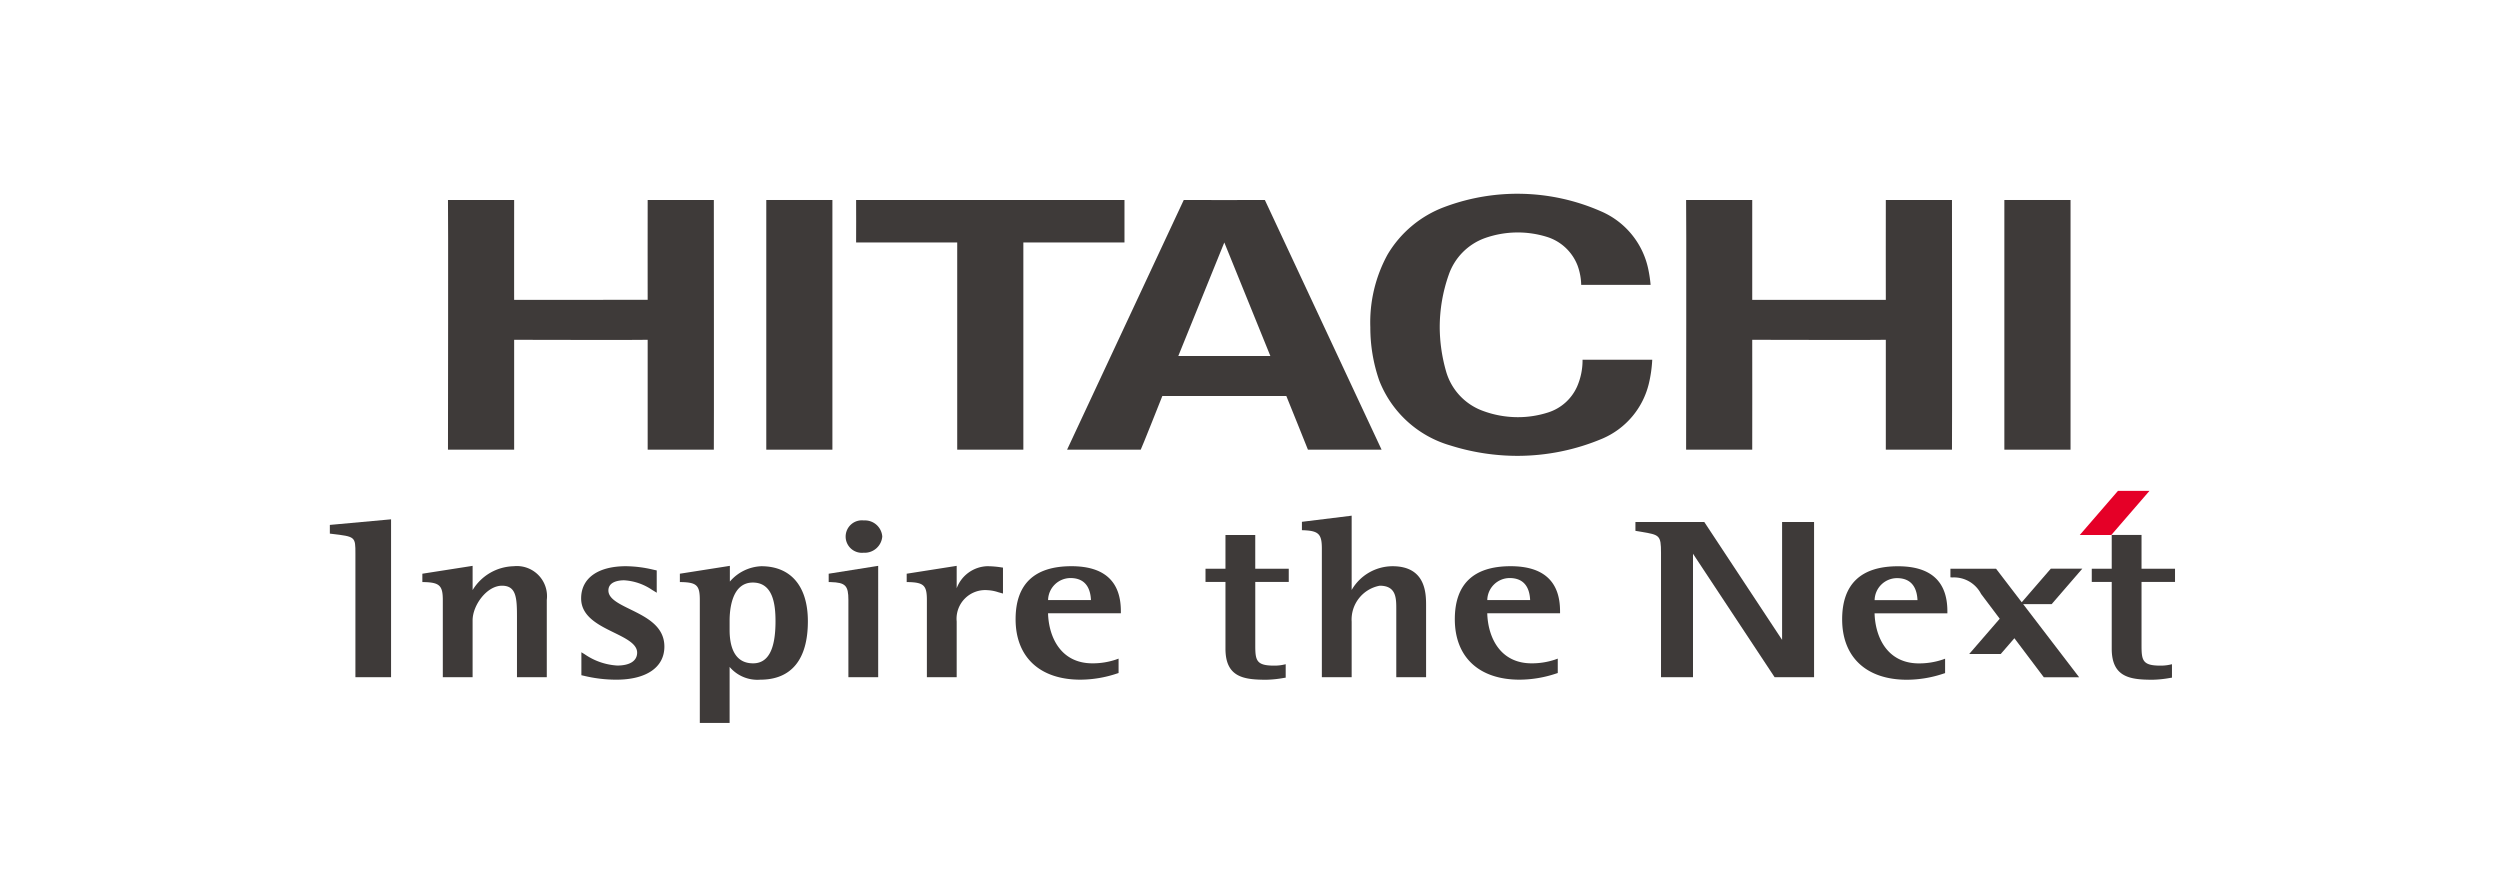 <svg xmlns="http://www.w3.org/2000/svg" viewBox="0 0 180.517 63.492"><defs><style>.a{fill:none;}.b{fill:#3e3a39;}.c{fill:#e50027;}</style></defs><title>logo_hitachi</title><rect class="a" x="9.329" y="0.002" width="161.859" height="63.488"/><path class="b" d="M126.523,14.441s-0,7.261,0,7.209h9.646c0,.026-.008-7.211,0-7.209-.008-.002,4.728,0,4.777,0,0,0,.016,18.011,0,18.029-.006.001-4.772.001-4.777,0V24.536c0,.023-9.646,0-9.646,0,.008.03-0,7.939,0,7.934h-4.774s.026-18.029,0-18.029Z"/><path class="b" d="M81.195,14.441c.001.053,0,3.067,0,3.067h-7.302V32.47H69.117V17.508H61.817s.009-3.063,0-3.067C61.826,14.444,81.195,14.441,81.195,14.441Z"/><path class="b" d="M99.76,32.47c.015.001-5.352,0-5.318,0,.008,0-1.561-3.877-1.561-3.877h-8.952s-1.539,3.882-1.561,3.877c.004.005-5.318,0-5.318,0L85.475,14.441c0,.011,5.857,0,5.857,0ZM88.403,17.508l-3.323,8.2h6.65L88.403,17.508"/><rect class="b" x="144.728" y="14.441" width="4.779" height="18.029"/><path class="b" d="M37.125,14.441s-.005,7.261,0,7.209H46.766c0,.026-.006-7.211,0-7.209-.006-.002,4.728,0,4.778,0,0,0,.015,18.011,0,18.029-.005.001-4.773.001-4.778,0V24.536c0,.023-9.641,0-9.641,0,.004.03-.005,7.939,0,7.934H32.347s.026-18.029,0-18.029Z"/><rect class="b" x="55.331" y="14.441" width="4.774" height="18.029"/><path class="b" d="M99.589,27.473a11.65,11.65,0,0,1-.642-3.839,10.197,10.197,0,0,1,1.242-5.25,8.041,8.041,0,0,1,4.098-3.433,14.989,14.989,0,0,1,11.321.311,5.837,5.837,0,0,1,3.407,4.166,9.593,9.593,0,0,1,.17,1.142h-5.012a4.307,4.307,0,0,0-.259-1.387,3.476,3.476,0,0,0-2.24-2.085,7.107,7.107,0,0,0-4.456.095,4.31,4.31,0,0,0-2.608,2.645,11.437,11.437,0,0,0-.652,3.795,11.793,11.793,0,0,0,.455,3.169,4.284,4.284,0,0,0,2.609,2.846,7.264,7.264,0,0,0,2.561.475,7.108,7.108,0,0,0,2.207-.343,3.422,3.422,0,0,0,2.089-1.872,4.742,4.742,0,0,0,.392-1.932h5.032a9.362,9.362,0,0,1-.242,1.709,5.788,5.788,0,0,1-3.338,3.977,15.79,15.79,0,0,1-6.14,1.254,16.144,16.144,0,0,1-4.846-.747A7.848,7.848,0,0,1,99.589,27.473Z"/><path class="b" d="M28.069,37.514l-4.252.388v.629l.135.016c1.711.202,1.711.202,1.711,1.436v8.914h2.574V37.499Z"/><path class="b" d="M37.094,40.885a3.567,3.567,0,0,0-2.968,1.723V40.858l-.176.028-3.453.54v.604l.148.001c1.093.031,1.329.261,1.329,1.289v5.579h2.151v-4.106c0-1.091,1.028-2.501,2.119-2.501,1.032,0,1.085.858,1.085,2.259v4.348h2.153V43.32A2.176,2.176,0,0,0,37.094,40.885Z"/><path class="b" d="M45.509,43.998c-.847-.415-1.578-.774-1.578-1.36,0-.665.798-.737,1.141-.737a4.014,4.014,0,0,1,2.014.693l.338.205L47.42,42.526V41.189l-.265-.058a8.848,8.848,0,0,0-1.956-.247c-2.027,0-3.237.868-3.237,2.324,0,1.307,1.258,1.923,2.366,2.466.863.424,1.678.821,1.678,1.451,0,.593-.524.932-1.436.932a4.621,4.621,0,0,1-2.358-.819l-.232-.14v1.658l.158.035a9.981,9.981,0,0,0,2.358.287c2.176,0,3.477-.893,3.477-2.388C47.975,45.209,46.665,44.566,45.509,43.998Z"/><path class="b" d="M54.968,40.885a3.157,3.157,0,0,0-2.267,1.109V40.858l-.176.028-3.434.54v.601l.148.004c1.075.031,1.292.249,1.292,1.289v8.882h2.152V48.156a2.63,2.63,0,0,0,2.21.922c2.251,0,3.441-1.46,3.441-4.218C58.334,42.332,57.107,40.885,54.968,40.885Zm-.609,1.179c1.468,0,1.638,1.596,1.638,2.797,0,2.042-.53,3.036-1.62,3.036-1.399,0-1.694-1.308-1.694-2.405v-.667C52.682,43.997,52.845,42.064,54.358,42.064Z"/><path class="b" d="M59.837,41.426v.601l.148.004c1.06.031,1.275.249,1.275,1.289v5.579h2.151V40.858l-.176.028Z"/><path class="b" d="M62.353,39.911a1.276,1.276,0,0,0,1.353-1.175A1.258,1.258,0,0,0,62.371,37.579a1.173,1.173,0,1,0-.018,2.332Z"/><path class="b" d="M72.422,42.658V40.986l-.129-.019a6.847,6.847,0,0,0-1.021-.083,2.444,2.444,0,0,0-2.193,1.591V40.858l-.175.028-3.435.54v.604l.149.001c1.088.031,1.309.249,1.309,1.289v5.579h2.152V44.877a2.07,2.07,0,0,1,2.248-2.261,2.834,2.834,0,0,1,.747.144l.348.098Z"/><path class="b" d="M80.934,44.131c0-2.155-1.2-3.247-3.569-3.247-2.674,0-4.032,1.287-4.032,3.829,0,2.733,1.749,4.364,4.679,4.364a8.415,8.415,0,0,0,2.631-.44l.126-.04V47.557l-.206.074a5.243,5.243,0,0,1-1.684.266c-2.297,0-3.154-1.911-3.203-3.614h5.258Zm-3.643-2.392c1.154,0,1.451.832,1.484,1.59H75.679A1.626,1.626,0,0,1,77.291,41.739Z"/><path class="b" d="M100.549,40.885A3.424,3.424,0,0,0,97.599,42.6V37.234l-.17.023-3.421.421v.605l.146.005c1.064.048,1.293.282,1.293,1.323v9.288h2.152v-4.007a2.488,2.488,0,0,1,2.027-2.6c1.195,0,1.195.898,1.195,1.694v4.913h2.152V43.743C102.974,42.886,102.974,40.885,100.549,40.885Z"/><path class="b" d="M112.646,44.131c0-2.155-1.202-3.247-3.568-3.247-2.675,0-4.03,1.287-4.03,3.829,0,2.733,1.747,4.364,4.676,4.364a8.414,8.414,0,0,0,2.631-.44l.126-.04V47.557l-.205.074a5.25,5.25,0,0,1-1.684.266c-2.298,0-3.155-1.911-3.202-3.614h5.257Zm-3.643-2.392c1.155,0,1.451.832,1.483,1.59H107.392A1.623,1.623,0,0,1,109.003,41.739Z"/><path class="b" d="M88.487,38.629v2.438h-1.441v.952h1.441v4.821c0,2.075,1.339,2.242,2.958,2.242a7.94,7.94,0,0,0,1.262-.132l.129-.019v-.97l-.185.041a3.113,3.113,0,0,1-.651.061c-1.294,0-1.361-.381-1.361-1.482V42.02H93.057v-.952H90.638V38.629Z"/><path class="b" d="M130.836,37.69H128.679v8.513c-.446-.675-5.619-8.513-5.619-8.513h-4.971v.64l.429.071c1.311.223,1.418.239,1.418,1.515v8.982h2.31V39.984c.448.677,5.894,8.916,5.894,8.916h2.848V37.69Z"/><path class="b" d="M140.614,44.136c0-2.157-1.2-3.248-3.568-3.248-2.675,0-4.03,1.289-4.03,3.832,0,2.729,1.747,4.362,4.676,4.362a8.354,8.354,0,0,0,2.631-.439l.126-.04v-1.04l-.204.073a5.332,5.332,0,0,1-1.684.266c-2.299,0-3.155-1.912-3.204-3.613h5.257Zm-3.642-2.391c1.154,0,1.45.831,1.484,1.59h-3.096A1.624,1.624,0,0,1,136.973,41.745Z"/><path class="b" d="M152.481,38.625v2.442H151.04v.952h1.441v4.821c0,2.075,1.341,2.242,2.96,2.242a7.925,7.925,0,0,0,1.26-.132l.13-.019v-.97l-.186.041a3.107,3.107,0,0,1-.651.061c-1.296,0-1.361-.381-1.361-1.482V42.02h2.418v-.952h-2.418V38.625Z"/><path class="b" d="M148.144,43.622l2.213-2.56H148.082L145.983,43.488l-1.853-2.421h-3.296v.62l.145.009a2.198,2.198,0,0,1,2.067,1.188l1.348,1.792-2.203,2.545h2.277l.985-1.137,2.124,2.819h2.551l-4.043-5.282Z"/><polygon class="c" points="152.451 38.629 150.175 38.629 152.931 35.444 155.206 35.444 152.451 38.629"/></svg>